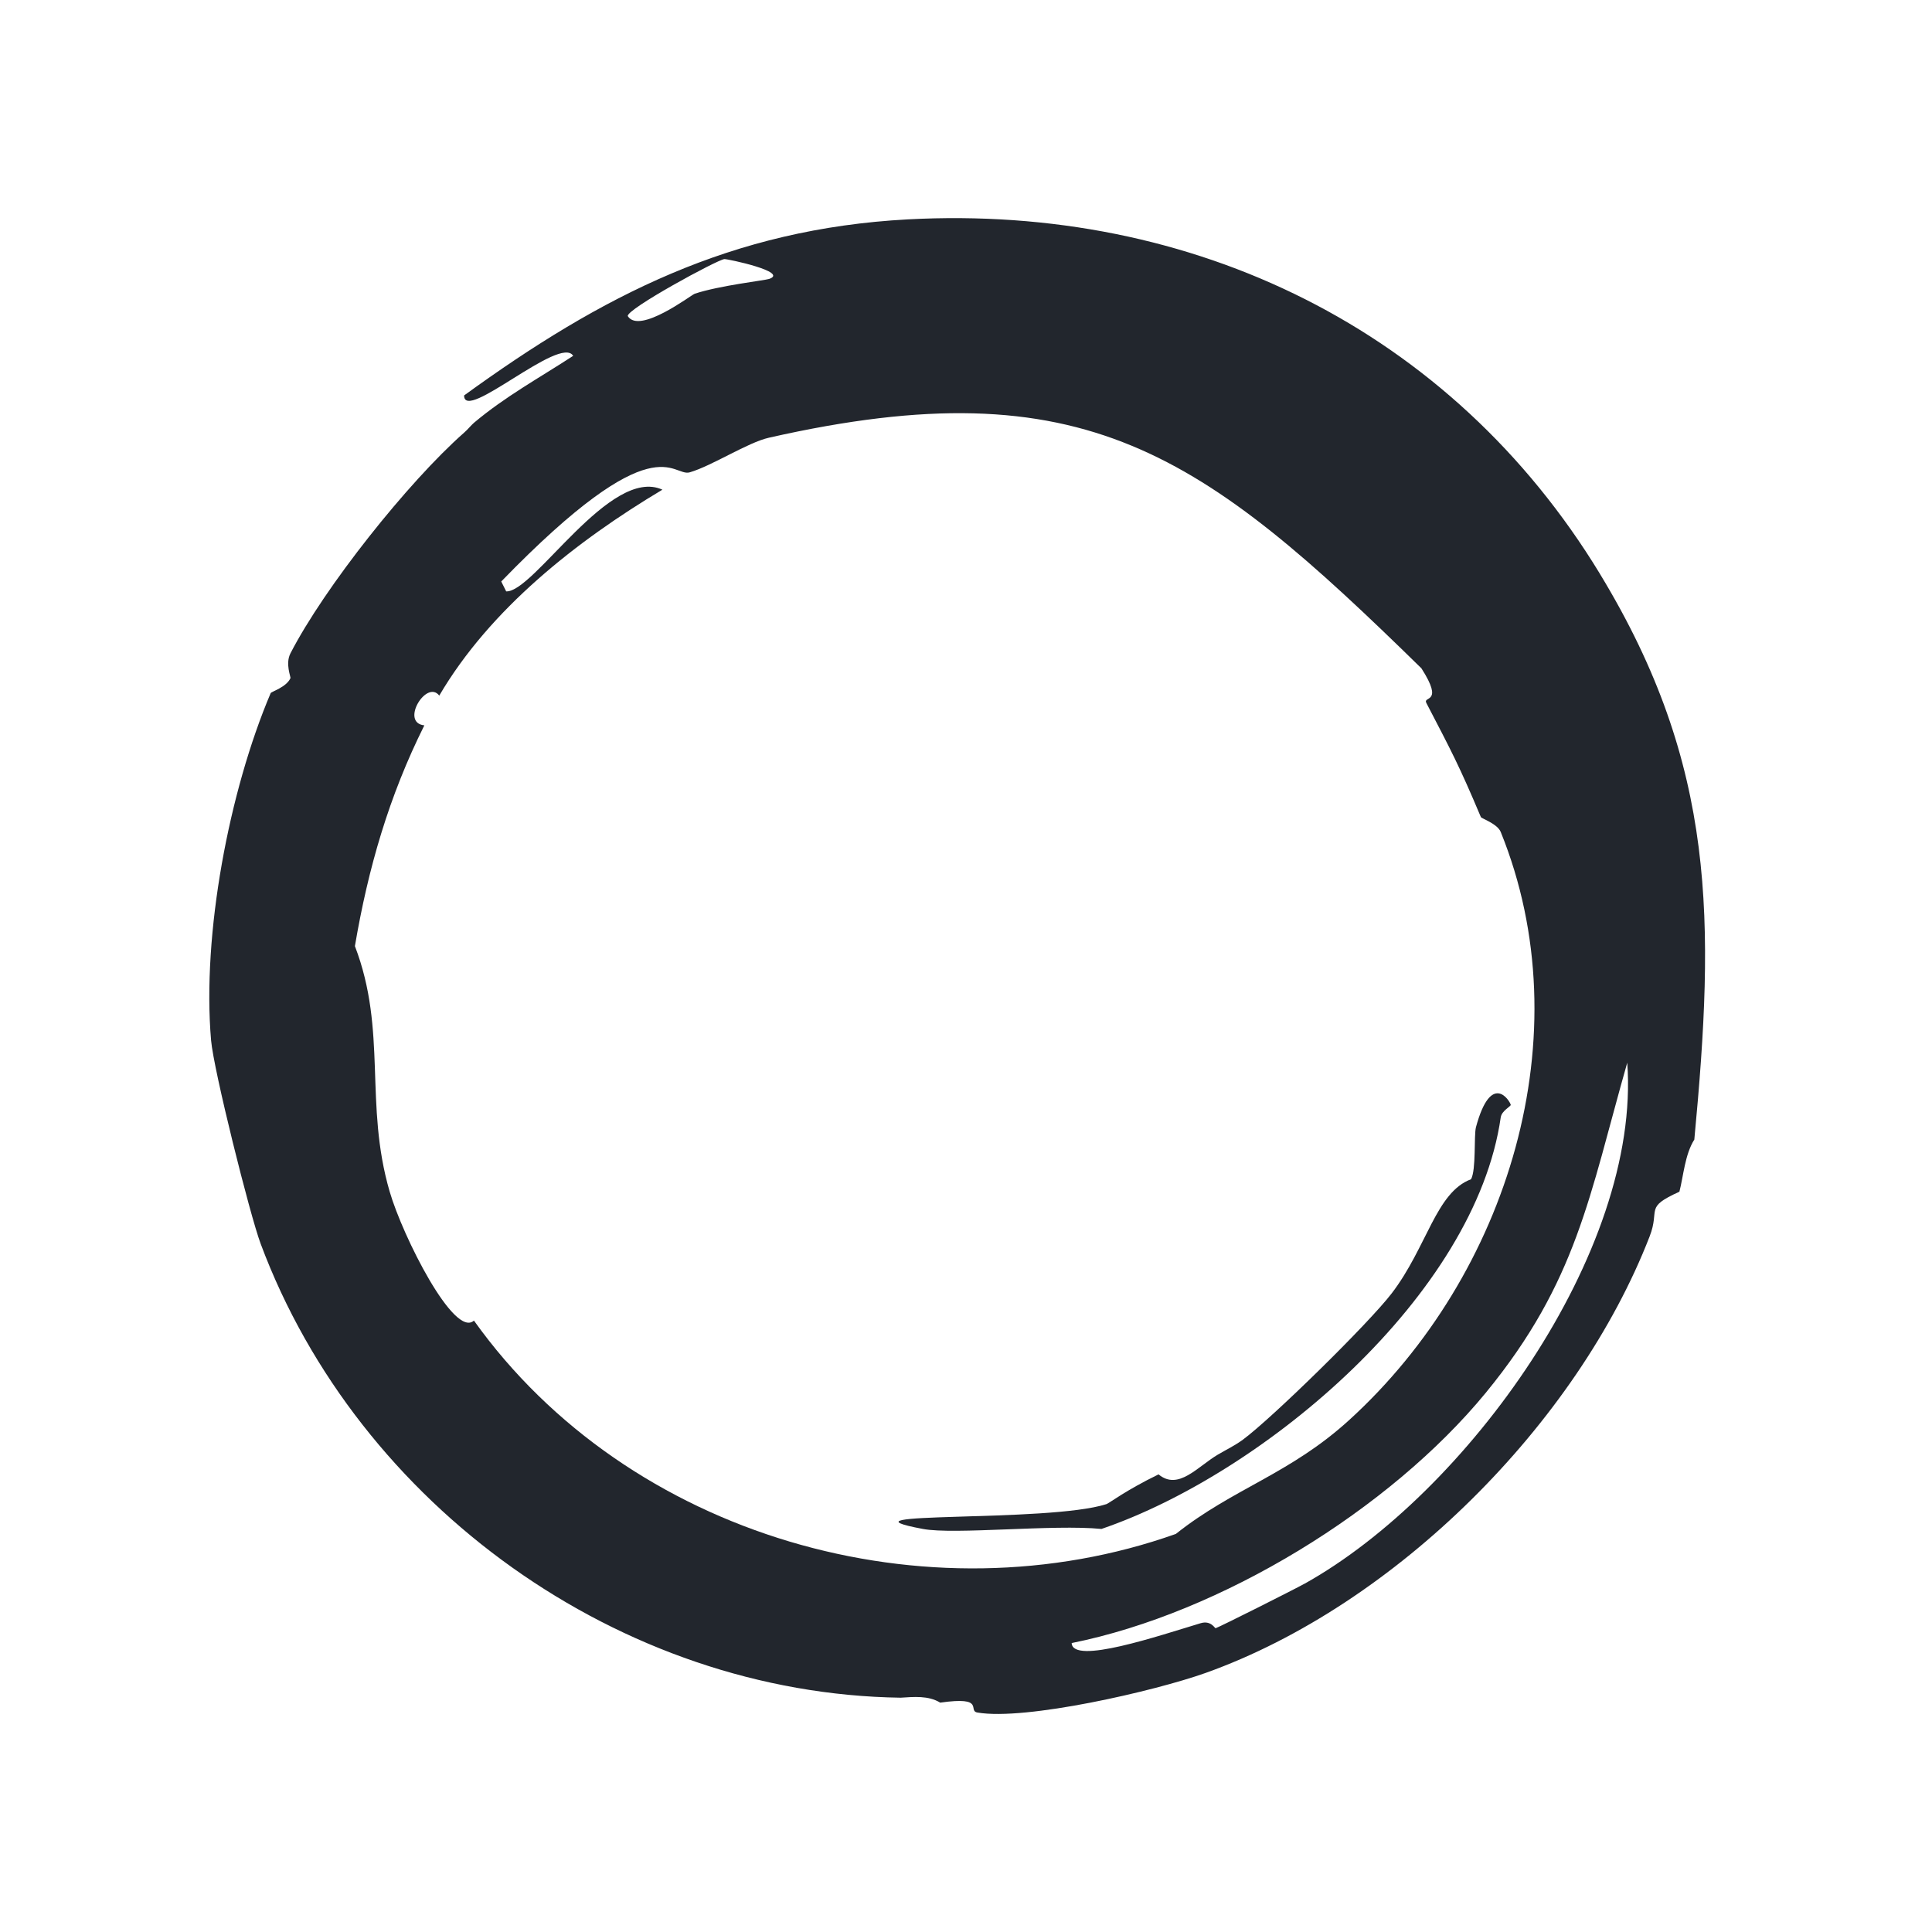 <?xml version="1.0" encoding="UTF-8"?>
<svg xmlns="http://www.w3.org/2000/svg" version="1.1" viewBox="0 0 500 500">
  <defs>
    <style>
      .cls-1 {
        fill: #22262d;
      }
    </style>
  </defs>
  <!-- Generator: Adobe Illustrator 28.6.0, SVG Export Plug-In . SVG Version: 1.2.0 Build 709)  -->
  <g>
    <g id="Capa_1">
      <g>
        <path class="cls-1" d="M414.1,148.57c-38.48-63.31-105.28-95.74-179.11-91.8-45.7,2.45-79.3,19.75-114.88,45.57-.03,7.17,24.89-15.73,28.23-10.25-8.76,5.71-17.58,10.51-25.67,17.32-.76.65-1.62,1.75-2.56,2.56-14.48,12.76-36.21,40.12-44.95,57.13-1.38,2.71.16,6.13,0,6.42-1.07,2.35-4.96,3.47-5.11,3.86-10.77,25.38-17.79,62.4-15.42,89.87.65,7.62,10.02,45.1,12.83,52.64,25.3,67.8,93.08,116.45,165.62,117.47,3.39-.21,7.17-.6,10.25,1.28,11.87-1.7,6.99,2.11,9.63,2.56,12.44,2.14,45.81-5.53,59.06-10.25,49.15-17.56,96.15-64.59,114.91-112.98,2.77-7.15-1.51-7.38,7.7-11.56,1.04-4.02,1.43-9.68,3.86-13.49,5.32-56.42,5.79-96.65-24.39-146.34ZM187.48,67.05c.81-.05,16.85,3.34,11.56,5.14-1.07.37-12.96,1.72-19.25,3.83-.94.34-14.3,10.59-17.32,5.79-.42-1.77,23.27-14.66,25.02-14.76ZM122.66,341.76c-5.11,4.7-18.44-21.78-21.81-33.36-6.65-22.77-.57-41.53-9-63.55,3.44-20.24,8.84-38.84,17.97-57.13-6.34-.65.57-11.97,3.86-7.7,13.15-22.41,35.56-40.04,57.75-53.29-13.49-6.16-33.29,26.66-40.43,26.32l-1.28-2.56c40.09-41.35,44.24-26.92,48.78-28.25,5.76-1.67,15.03-7.75,20.53-8.97,81.83-18.52,112.14,4.17,168.83,59.69,5.97,9.31.29,7.07,1.28,8.97,6.47,12.44,8.48,16.17,14.11,29.53.16.37,4.28,1.72,5.14,3.86,21.26,52.46,1.96,114.65-39.16,152.13-15.36,14.03-30.1,17.74-44.92,29.53-64.41,22.88-141.7.78-181.66-55.22ZM337.69,409.82c-2.87,1.59-21.86,11.14-23.09,11.56-.21.05-1.2-2.09-3.86-1.3-10.77,3.23-33.18,10.85-33.39,5.14,38.66-7.77,82.33-34.51,107.21-64.82,23.58-28.77,26.76-50.92,36.57-85.38,3.6,49.04-41.82,111.57-83.45,134.81Z"/>
        <path class="cls-1" d="M388.4,289.14c.23-1.67,2.66-2.84,2.58-3.21-.29-1.17-5.09-8.66-9,5.77-.57,2.17.08,11.06-1.28,13.49-9.1,3.39-11.37,17.56-20.53,29.53-6,7.83-30.94,32.27-38.53,37.88-2.06,1.51-4.25,2.56-6.42,3.83-5.37,3.18-10.25,9.39-15.39,5.14-8.58,4.17-12.76,7.46-13.49,7.7-15.21,4.88-72.68,1.7-47.5,6.42,8.16,1.54,33.81-1.23,46.22,0,42.34-14.48,96.78-60.65,103.33-106.54Z"/>
      </g>
    </g>
  </g>
</svg>